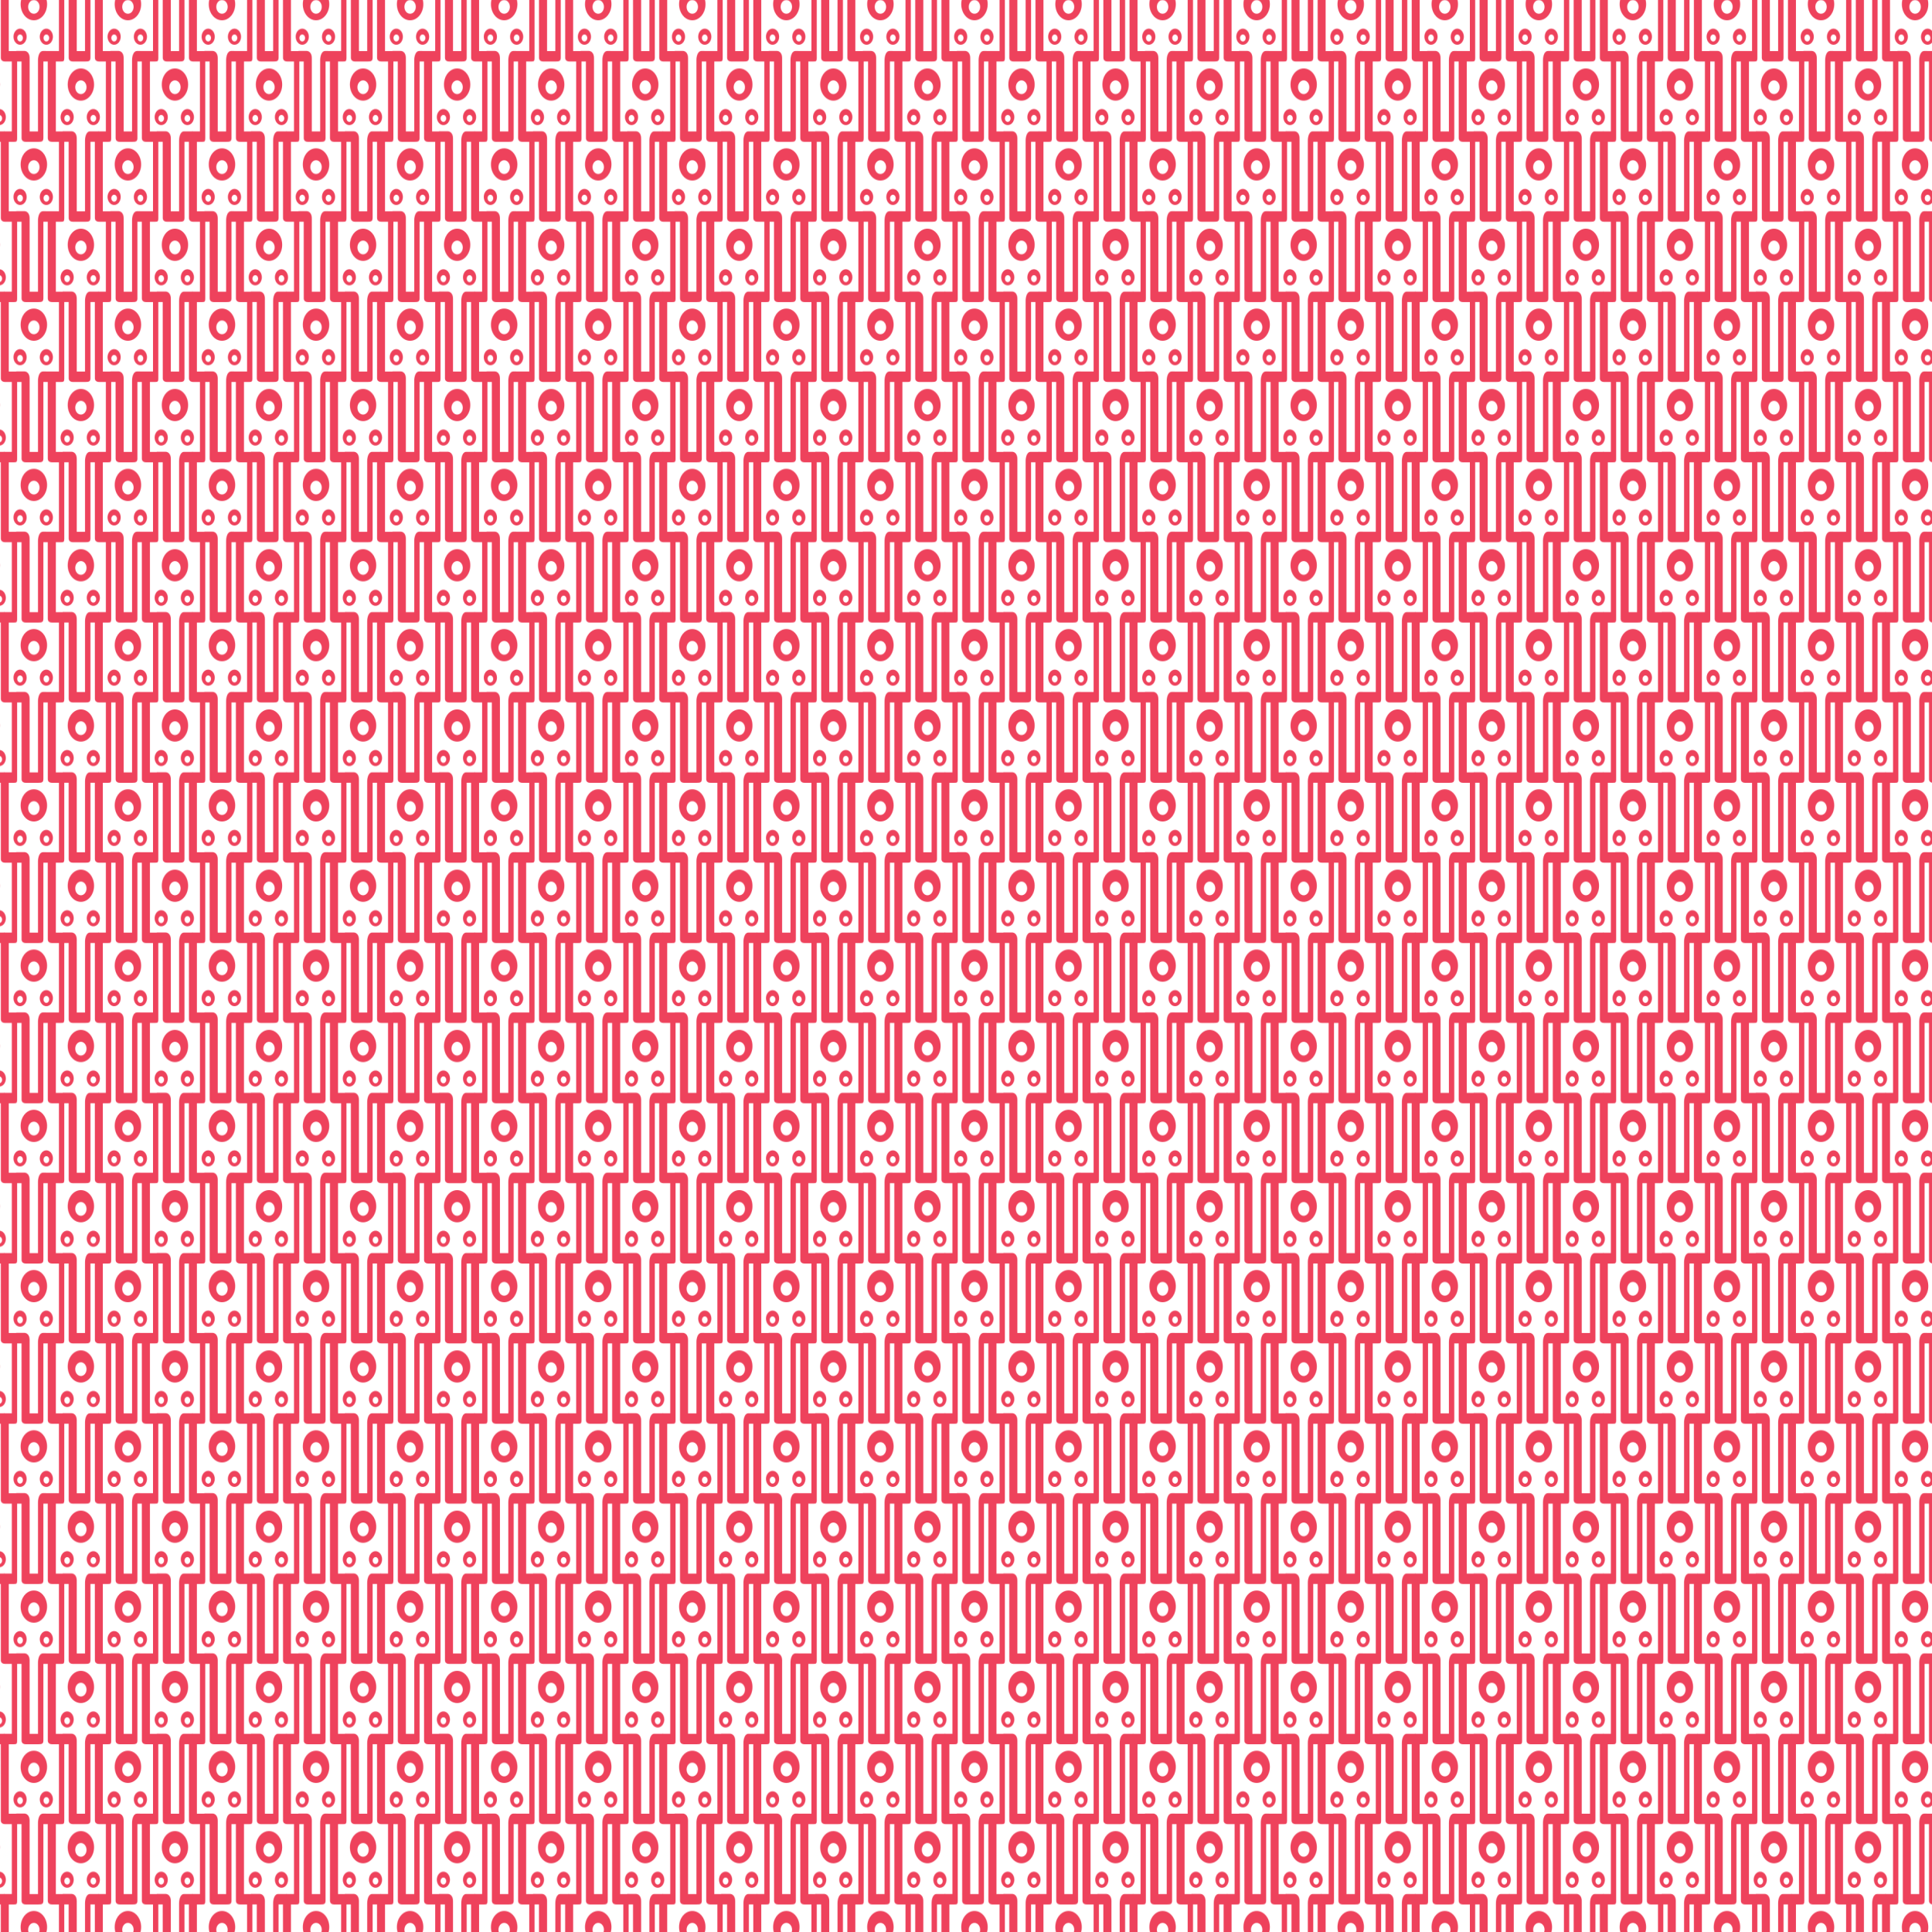 <?xml version="1.0" encoding="utf-8"?>
<!-- Generator: Adobe Illustrator 19.0.0, SVG Export Plug-In . SVG Version: 6.00 Build 0)  -->
<svg version="1.1" id="lm-pattern" xmlns="http://www.w3.org/2000/svg" xmlns:xlink="http://www.w3.org/1999/xlink" x="0px" y="0px"
	 viewBox="-221.5 76 1050 1050" style="enable-background:new -221.5 76 1050 1050;" xml:space="preserve">
<style type="text/css">
	.st0{fill:none;}
	.st1{fill:#EE425C;}
	.st2{fill:url(#XMLID_2_);}
</style>
<pattern  x="-208" y="1126" width="179.8" height="202.3" patternUnits="userSpaceOnUse" id="lm-pattern-lakon-red" viewBox="57.1 -299.5 179.8 202.3" style="overflow:visible;">
	<g id="lm-pattern-red-lakon">
		<polygon id="XMLID_3208_" class="st0" points="57.1,-299.5 236.9,-299.5 236.9,-97.2 57.1,-97.2 		"/>
		<g id="XMLID_3199_">
			<path id="XMLID_3207_" class="st1" d="M278.9-13.2c0,0,0-87.9,0-92.5c0-6.1-5.2-8.9-10-8.9h-14.8c-6.1,0-9.3,5.9-9.3,11.7l0,89.6
				h-15.8c0,0,0-87.9,0-92.5c0-6.1-5.2-8.9-10-8.9h-14.8c-6.1,0-9.3,5.9-9.3,11.7l0,89.6c-1.9,0-12.1,0-15,0V0c3.1,0,16.7,0,18.5,0
				c5.6,0,6.6-0.4,6.7-4.6c0-0.1,0-96.7,0-96.7c0.6,0,7.3,0,8.4,0c0,0,0.1,90.1,0.1,96.7c0,0-0.4,4.6,8.1,4.6c6.5,0,21.4,0,23.2,0
				c7.1,0,10.1-0.4,10.3-4.6c0-0.1,0-96.7,0-96.7c0.6,0,7.3,0,8.4,0c0,0,0.1,90.1,0.1,96.7c0,0-0.4,4.6,8.1,4.6c6.5,0,22.4,0,22.4,0
				c0-5.1,0-13.2,0-13.2H278.9z"/>
			<path id="XMLID_3203_" class="st1" d="M237-194.3c-13.9,0-25.2,9.1-25.2,20.4s11.3,20.4,25.2,20.4c13.9,0,25.2-9.2,25.2-20.4
				S250.9-194.3,237-194.3z M237-161.8c-6,0-10.8-3.9-10.8-8.7c0-4.8,4.8-8.7,10.8-8.7c6,0,10.8,3.9,10.8,8.7
				C247.8-165.7,243-161.8,237-161.8z"/>
			<path id="XMLID_3200_" class="st1" d="M210.7-142.9c-6.9,0-12.6,4.6-12.6,10.2s5.7,10.2,12.6,10.2c7,0,12.6-4.6,12.6-10.2
				S217.7-142.9,210.7-142.9z M210.7-126.7c-3,0-5.4-2-5.4-4.4c0-2.4,2.4-4.4,5.4-4.4c3,0,5.4,2,5.4,4.4
				C216.1-128.6,213.7-126.7,210.7-126.7z"/>
		</g>
		<g id="XMLID_3190_">
			<path id="XMLID_3198_" class="st1" d="M99.2-13.2c0,0,0-87.9,0-92.5c0-6.1-5.2-8.9-10-8.9H74.3c-6.1,0-9.3,5.9-9.3,11.7l0,89.6
				H49.2c0,0,0-87.9,0-92.5c0-6.1-5.2-8.9-10-8.9H24.3c-6.1,0-9.3,5.9-9.3,11.7l0,89.6c-1.9,0-12.1,0-15,0V0c3.1,0,16.7,0,18.5,0
				c5.6,0,6.6-0.4,6.7-4.6c0-0.1,0-96.7,0-96.7c0.6,0,7.3,0,8.4,0c0,0,0.1,90.1,0.1,96.7c0,0-0.4,4.6,8.1,4.6C48.3,0,63.2,0,65,0
				c7.1,0,10.1-0.4,10.3-4.6c0-0.1,0-96.7,0-96.7c0.6,0,7.3,0,8.4,0c0,0,0.1,90.1,0.1,96.7c0,0-0.4,4.6,8.1,4.6c6.5,0,22.4,0,22.4,0
				c0-5.1,0-13.2,0-13.2H99.2z"/>
			<path id="XMLID_3195_" class="st1" d="M57.2-194.3c-13.9,0-25.2,9.1-25.2,20.4s11.3,20.4,25.2,20.4c13.9,0,25.2-9.2,25.2-20.4
				S71.2-194.3,57.2-194.3z M57.2-161.8c-6,0-10.8-3.9-10.8-8.7c0-4.8,4.8-8.7,10.8-8.7c6,0,10.8,3.9,10.8,8.7
				C68-165.7,63.2-161.8,57.2-161.8z"/>
			<path id="XMLID_3191_" class="st1" d="M81-142.9c-6.9,0-12.6,4.6-12.6,10.2S74-122.5,81-122.5c7,0,12.6-4.6,12.6-10.2
				S87.9-142.9,81-142.9z M81-126.7c-3,0-5.4-2-5.4-4.4c0-2.4,2.4-4.4,5.4-4.4c3,0,5.4,2,5.4,4.4C86.4-128.6,83.9-126.7,81-126.7z"
				/>
		</g>
		<g id="XMLID_3188_">
			<path id="XMLID_3189_" class="st1" d="M278.9-215.6c0,0,0-87.9,0-92.5c0-6.1-5.2-8.9-10-8.9h-14.8c-6.1,0-9.3,5.9-9.3,11.7
				l0,89.6h-15.8c0,0,0-87.9,0-92.5c0-6.1-5.2-8.9-10-8.9h-14.8c-6.1,0-9.3,5.9-9.3,11.7l0,89.6c-1.9,0-12.1,0-15,0v13.3
				c3.1,0,16.7,0,18.5,0c5.6,0,6.6-0.4,6.7-4.6c0-0.1,0-96.7,0-96.7c0.6,0,7.3,0,8.4,0c0,0,0.1,90.1,0.1,96.7c0,0-0.4,4.6,8.1,4.6
				c6.5,0,21.4,0,23.2,0c7.1,0,10.1-0.4,10.3-4.6c0-0.1,0-96.7,0-96.7c0.6,0,7.3,0,8.4,0c0,0,0.1,90.1,0.1,96.7c0,0-0.4,4.6,8.1,4.6
				c6.5,0,22.4,0,22.4,0c0-5.1,0-13.2,0-13.2H278.9z"/>
		</g>
		<g id="XMLID_3160_">
			<path id="XMLID_3187_" class="st1" d="M189.1-114.4c0,0,0-87.9,0-92.5c0-6.1-5.2-8.9-10-8.9h-14.8c-6.1,0-9.3,5.9-9.3,11.7
				l0,89.6h-15.8c0,0,0-87.9,0-92.5c0-6.1-5.2-8.9-10-8.9h-14.8c-6.1,0-9.3,5.9-9.3,11.7l0,89.6c-1.9,0-12.1,0-15,0v13.3
				c3.1,0,16.7,0,18.5,0c5.6,0,6.6-0.4,6.7-4.6c0-0.1,0-96.7,0-96.7c0.6,0,7.3,0,8.4,0c0,0,0.1,90.1,0.1,96.7c0,0-0.4,4.6,8.1,4.6
				c6.5,0,21.4,0,23.2,0c7.1,0,10.1-0.4,10.3-4.6c0-0.1,0-96.7,0-96.7c0.6,0,7.3,0,8.4,0c0,0,0.1,90.1,0.1,96.7c0,0-0.4,4.6,8.1,4.6
				c6.5,0,22.4,0,22.4,0c0-5.1,0-13.2,0-13.2H189.1z"/>
			<path id="XMLID_3184_" class="st1" d="M147.1-295.5c-13.9,0-25.2,9.1-25.2,20.4s11.3,20.4,25.2,20.4c13.9,0,25.2-9.2,25.2-20.4
				S161-295.5,147.1-295.5z M147.1-263c-6,0-10.8-3.9-10.8-8.7c0-4.8,4.8-8.7,10.8-8.7c6,0,10.8,3.9,10.8,8.7
				C157.9-266.9,153.1-263,147.1-263z"/>
			<path id="XMLID_3167_" class="st1" d="M170.9-244.1c-6.9,0-12.6,4.6-12.6,10.2s5.7,10.2,12.6,10.2c7,0,12.6-4.6,12.6-10.2
				S177.8-244.1,170.9-244.1z M170.9-227.8c-3,0-5.4-2-5.4-4.4c0-2.4,2.4-4.4,5.4-4.4c3,0,5.4,2,5.4,4.4
				C176.3-229.8,173.8-227.8,170.9-227.8z"/>
			<path id="XMLID_3163_" class="st1" d="M120.8-244.1c-6.9,0-12.6,4.6-12.6,10.2s5.7,10.2,12.6,10.2c7,0,12.6-4.6,12.6-10.2
				S127.8-244.1,120.8-244.1z M120.8-227.8c-3,0-5.4-2-5.4-4.4c0-2.4,2.4-4.4,5.4-4.4c3,0,5.4,2,5.4,4.4
				C126.2-229.8,123.8-227.8,120.8-227.8z"/>
		</g>
		<g id="XMLID_3138_">
			<path id="XMLID_3140_" class="st1" d="M99.2-215.6c0,0,0-87.9,0-92.5c0-6.1-5.2-8.9-10-8.9H74.3c-6.1,0-9.3,5.9-9.3,11.7l0,89.6
				H49.2c0,0,0-87.9,0-92.5c0-6.1-5.2-8.9-10-8.9H24.3c-6.1,0-9.3,5.9-9.3,11.7l0,89.6c-1.9,0-12.1,0-15,0v13.3c3.1,0,16.7,0,18.5,0
				c5.6,0,6.6-0.4,6.7-4.6c0-0.1,0-96.7,0-96.7c0.6,0,7.3,0,8.4,0c0,0,0.1,90.1,0.1,96.7c0,0-0.4,4.6,8.1,4.6c6.5,0,21.4,0,23.2,0
				c7.1,0,10.1-0.4,10.3-4.6c0-0.1,0-96.7,0-96.7c0.6,0,7.3,0,8.4,0c0,0,0.1,90.1,0.1,96.7c0,0-0.4,4.6,8.1,4.6c6.5,0,22.4,0,22.4,0
				c0-5.1,0-13.2,0-13.2H99.2z"/>
		</g>
	</g>
</pattern>
<pattern  id="XMLID_2_" xlink:href="#lm-pattern-lakon-red" patternTransform="matrix(0.284 0 0 0.429 -5511.637 -5074.273)">
</pattern>
<rect id="XMLID_136_" x="-221.5" y="76" class="st2" width="1050" height="1050"/>
</svg>
